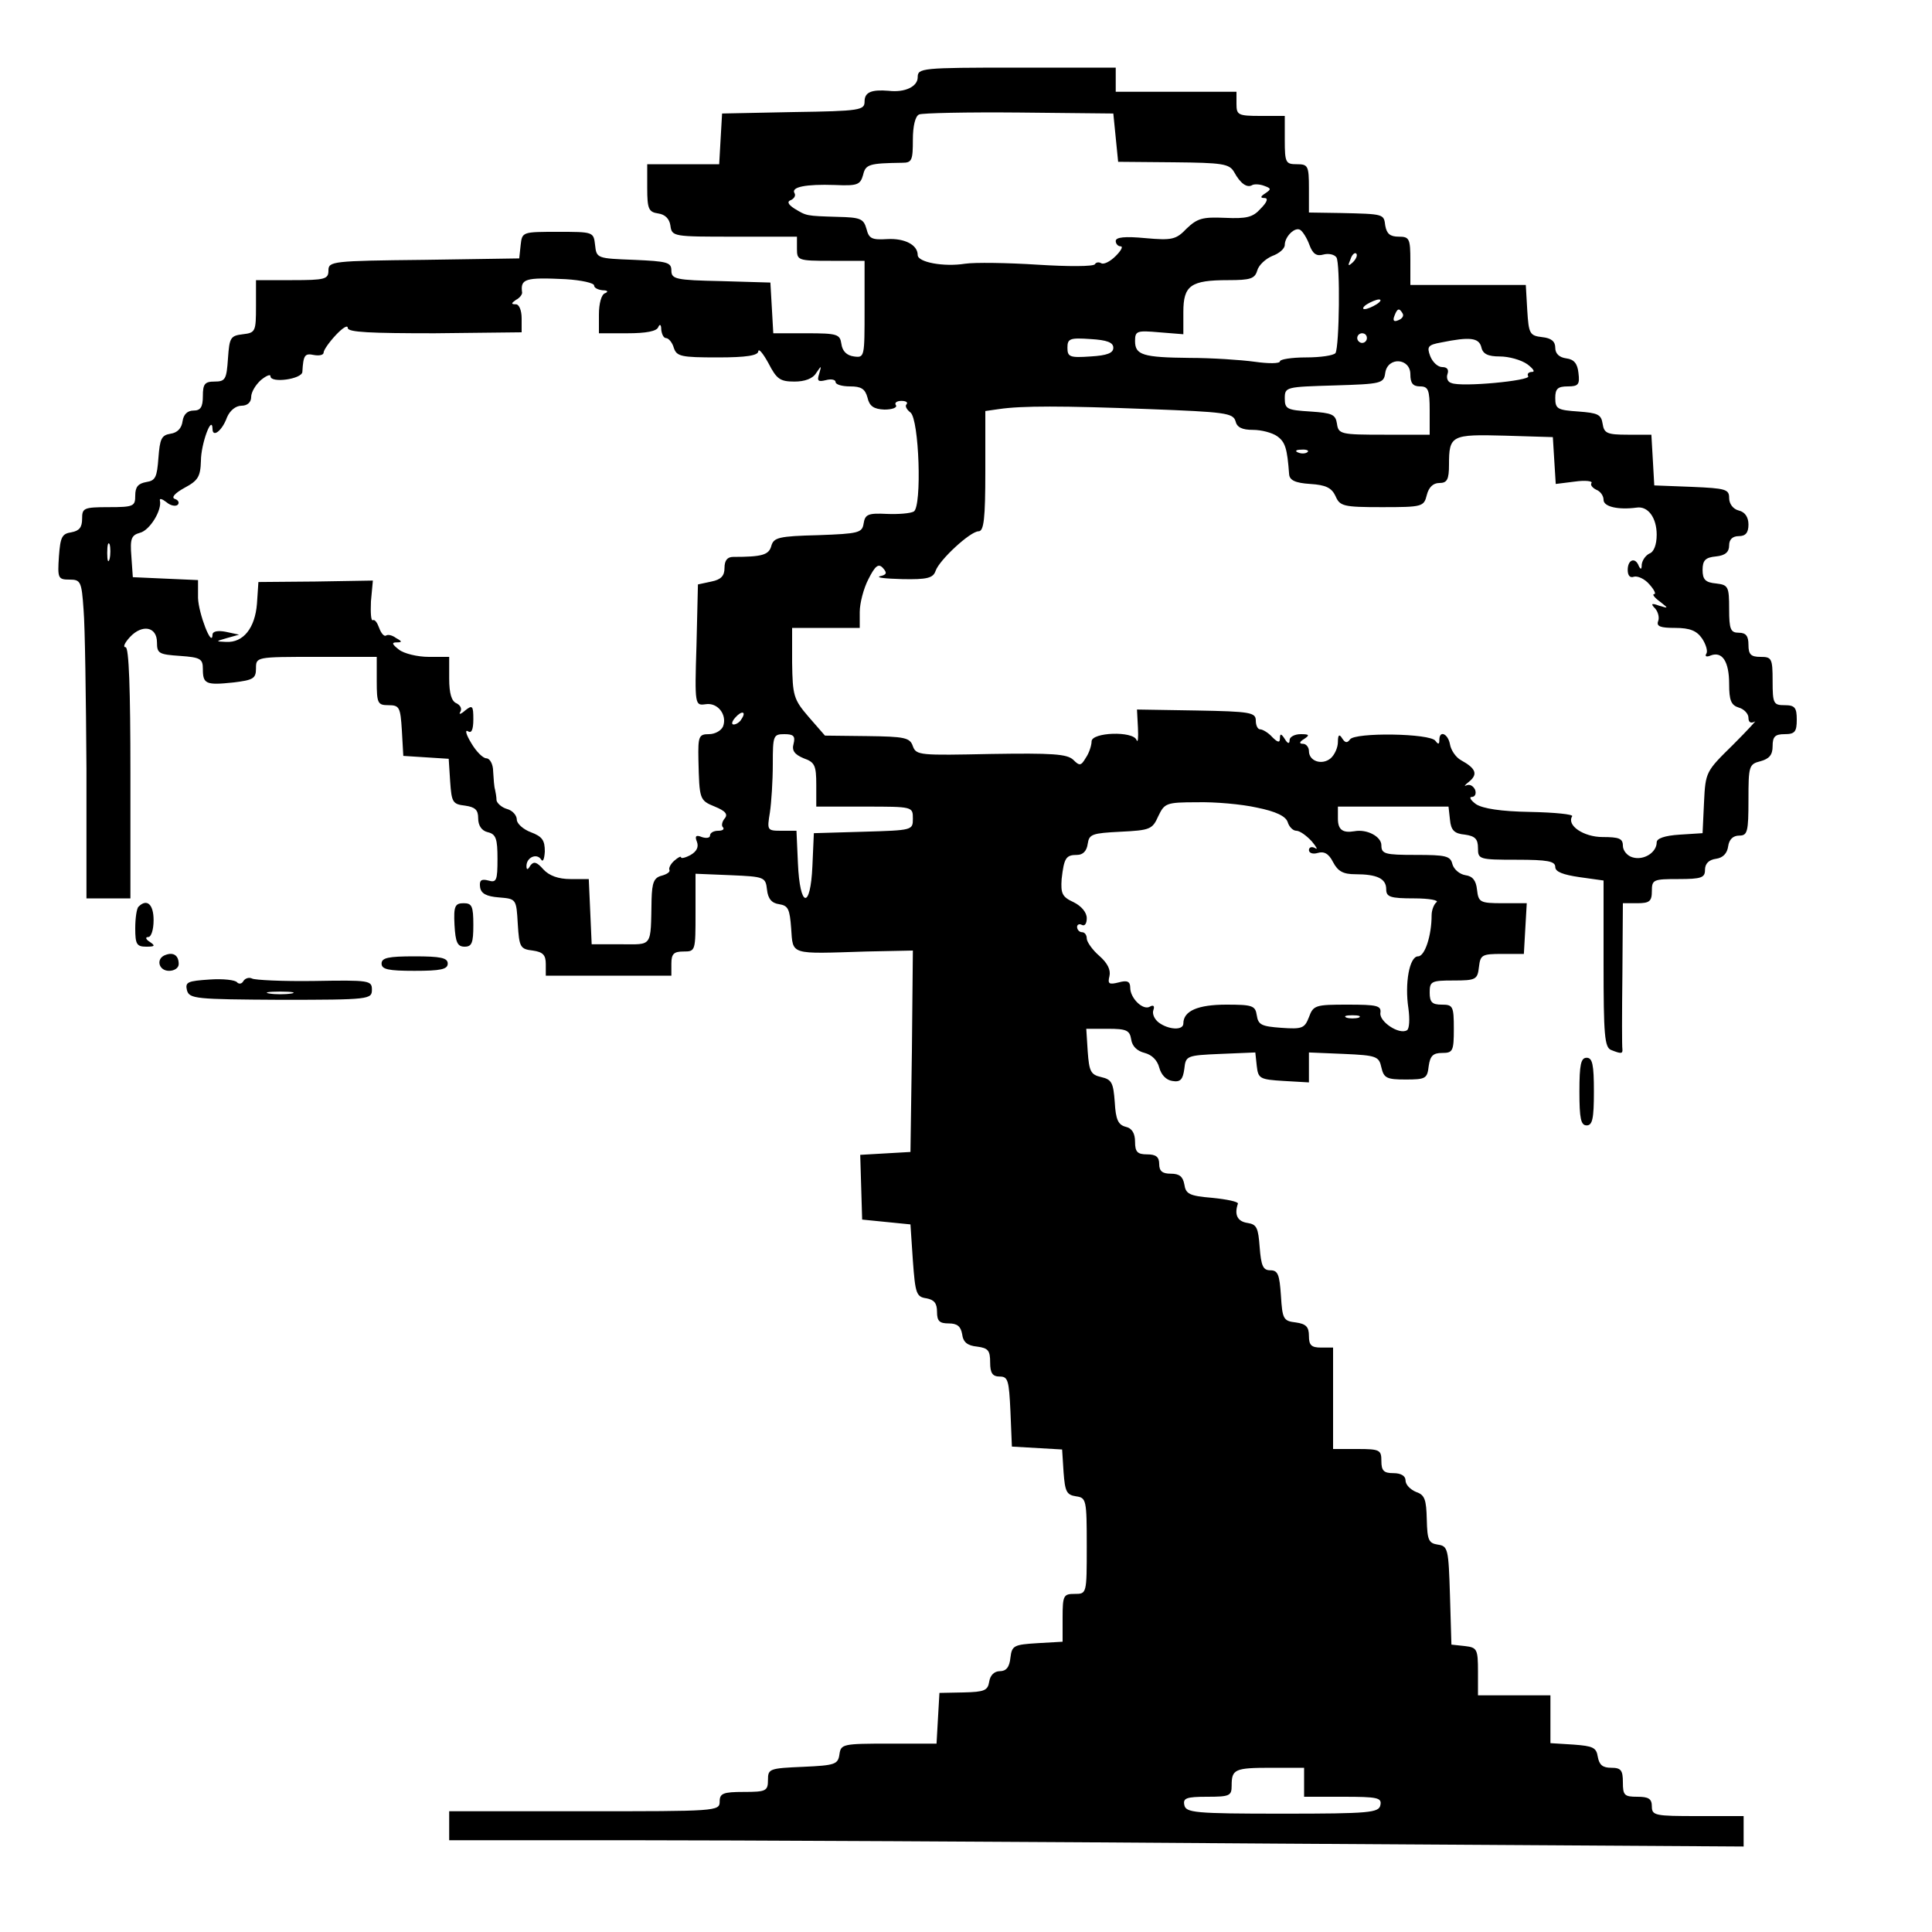 <?xml version="1.0" standalone="no"?>
<!DOCTYPE svg PUBLIC "-//W3C//DTD SVG 20010904//EN"
 "http://www.w3.org/TR/2001/REC-SVG-20010904/DTD/svg10.dtd">
<svg version="1.0" xmlns="http://www.w3.org/2000/svg"
 width="400pt" height="400pt" viewBox="0 0 400 400"
 preserveAspectRatio="xMidYMid meet">

<g transform="translate(0,400) scale(0.1,-0.1)"
fill="#000000" stroke="none">
<path d="M1900 3840 c0 -19 -26 -32 -60 -28 -36 3 -50 -3 -50 -22 0 -18 -8
-20 -147 -22 l-148 -3 -3 -52 -3 -53 -75 0 -74 0 0 -49 c0 -44 3 -50 23 -53
14 -2 23 -11 25 -25 3 -23 6 -23 133 -23 l129 0 0 -25 c0 -24 2 -25 70 -25
l70 0 0 -101 c0 -98 0 -100 -22 -97 -15 2 -24 11 -26 26 -3 20 -8 22 -72 22
l-69 0 -3 53 -3 52 -102 3 c-94 2 -103 4 -103 22 0 17 -9 19 -77 22 -77 3 -78
3 -81 31 -3 27 -4 27 -77 27 -73 0 -74 0 -77 -27 l-3 -28 -197 -3 c-190 -2
-198 -3 -198 -22 0 -18 -7 -20 -75 -20 l-75 0 0 -54 c0 -52 -1 -55 -27 -58
-26 -3 -28 -7 -31 -50 -3 -43 -5 -48 -28 -48 -20 0 -24 -5 -24 -30 0 -23 -5
-30 -19 -30 -13 0 -21 -8 -23 -22 -2 -15 -11 -24 -25 -26 -19 -3 -22 -11 -25
-50 -3 -40 -6 -47 -25 -50 -17 -3 -23 -10 -23 -28 0 -22 -3 -24 -55 -24 -52 0
-55 -2 -55 -24 0 -18 -6 -25 -22 -28 -20 -3 -23 -10 -26 -50 -3 -45 -2 -48 22
-48 23 0 25 -4 29 -62 3 -35 5 -183 6 -330 l0 -268 46 0 45 0 0 260 c0 173 -3
260 -10 260 -6 0 -2 9 9 21 25 27 56 22 56 -11 0 -23 4 -25 48 -28 42 -3 47
-6 47 -27 0 -31 6 -34 63 -28 41 5 47 8 47 29 0 24 0 24 125 24 l125 0 0 -50
c0 -46 2 -50 24 -50 23 0 25 -4 28 -52 l3 -53 47 -3 47 -3 3 -47 c3 -43 5 -47
31 -50 21 -3 27 -9 27 -26 0 -15 7 -26 20 -29 17 -4 20 -14 20 -55 0 -45 -2
-50 -19 -45 -15 4 -19 0 -17 -14 2 -13 13 -19 39 -21 36 -3 36 -3 39 -55 3
-48 5 -52 31 -55 21 -3 27 -9 27 -28 l0 -24 130 0 130 0 0 25 c0 20 5 25 25
25 25 0 25 1 25 80 l0 81 73 -3 c70 -3 72 -4 75 -30 2 -19 10 -28 25 -30 19
-3 22 -10 25 -50 4 -56 -4 -53 155 -48 l97 2 -2 -208 -3 -209 -52 -3 -52 -3 2
-67 2 -67 50 -5 50 -5 5 -75 c5 -68 7 -75 28 -78 16 -3 22 -10 22 -28 0 -19 5
-24 24 -24 18 0 25 -6 28 -22 2 -17 11 -24 31 -26 23 -3 27 -8 27 -33 0 -22 5
-29 20 -29 17 0 19 -8 22 -72 l3 -73 52 -3 52 -3 3 -47 c3 -40 6 -47 26 -50
21 -3 22 -7 22 -103 0 -99 0 -99 -25 -99 -23 0 -25 -3 -25 -49 l0 -50 -52 -3
c-49 -3 -53 -5 -56 -30 -2 -20 -9 -28 -22 -28 -11 0 -20 -8 -22 -22 -3 -18
-10 -21 -53 -22 l-50 -1 -3 -52 -3 -53 -99 0 c-95 0 -99 -1 -102 -22 -3 -21
-9 -23 -75 -26 -70 -3 -73 -4 -73 -27 0 -23 -4 -25 -50 -25 -43 0 -50 -3 -50
-20 0 -20 -7 -20 -280 -20 l-280 0 0 -30 0 -30 373 0 c204 0 807 -3 1340 -7
l967 -6 0 31 0 32 -95 0 c-88 0 -95 1 -95 20 0 16 -7 20 -30 20 -27 0 -30 3
-30 30 0 25 -4 30 -24 30 -18 0 -25 6 -28 23 -3 19 -10 22 -50 25 l-48 3 0 50
0 49 -75 0 -75 0 0 49 c0 47 -2 50 -27 53 l-28 3 -3 102 c-3 96 -4 102 -25
105 -19 3 -22 9 -23 52 -1 41 -4 51 -22 57 -12 5 -22 15 -22 24 0 9 -9 15 -25
15 -20 0 -25 5 -25 25 0 23 -3 25 -50 25 l-50 0 0 105 0 105 -25 0 c-20 0 -25
5 -25 24 0 19 -6 25 -27 28 -26 3 -28 7 -31 56 -3 43 -6 52 -22 52 -15 0 -19
9 -22 48 -3 40 -6 47 -25 50 -21 3 -28 17 -20 40 1 4 -23 9 -53 12 -48 4 -55
8 -58 28 -3 16 -10 22 -28 22 -17 0 -24 5 -24 20 0 15 -7 20 -25 20 -20 0 -25
5 -25 26 0 17 -6 28 -19 31 -16 4 -21 15 -23 51 -3 40 -6 47 -28 52 -22 5 -25
12 -28 53 l-3 47 45 0 c38 0 45 -3 48 -22 2 -14 12 -24 28 -28 15 -4 26 -15
30 -30 4 -15 14 -26 27 -28 17 -3 22 3 25 25 3 27 4 28 75 31 l72 3 3 -28 c3
-26 6 -28 56 -31 l52 -3 0 31 0 31 72 -3 c68 -3 73 -5 78 -28 5 -22 11 -25 50
-25 42 0 45 2 48 28 3 21 9 27 28 27 22 0 24 4 24 50 0 47 -2 50 -25 50 -20 0
-25 5 -25 25 0 23 3 25 49 25 47 0 50 2 53 28 3 25 6 27 48 27 l45 0 3 53 3
52 -50 0 c-47 0 -50 2 -53 28 -2 19 -9 28 -24 30 -12 2 -24 12 -27 23 -4 17
-14 19 -76 19 -64 0 -71 2 -71 20 0 18 -30 34 -56 29 -24 -4 -34 3 -34 26 l0
25 114 0 115 0 3 -27 c2 -22 9 -29 31 -31 21 -3 27 -9 27 -28 0 -23 2 -24 80
-24 64 0 80 -3 80 -15 0 -10 16 -16 50 -21 l50 -7 0 -172 c0 -148 2 -174 16
-179 20 -8 24 -8 23 2 -1 4 -1 73 0 155 l1 147 30 0 c25 0 30 4 30 25 0 24 3
25 55 25 48 0 55 3 55 19 0 13 8 21 23 23 14 2 23 11 25 26 2 14 10 22 23 22
17 0 19 8 19 74 0 70 1 74 25 80 18 5 25 13 25 31 0 20 5 25 25 25 21 0 25 5
25 30 0 25 -4 30 -25 30 -23 0 -25 3 -25 50 0 47 -2 50 -25 50 -20 0 -25 5
-25 25 0 18 -5 25 -20 25 -17 0 -20 7 -20 49 0 47 -2 50 -27 53 -22 2 -28 8
-28 28 0 20 6 26 28 28 19 2 27 9 27 23 0 12 7 19 20 19 14 0 20 7 20 24 0 15
-7 26 -20 29 -12 3 -20 14 -20 26 0 18 -7 20 -77 23 l-78 3 -3 53 -3 52 -49 0
c-43 0 -49 3 -52 23 -3 19 -10 22 -50 25 -43 3 -48 5 -48 28 0 19 5 24 26 24
22 0 25 4 22 28 -2 19 -9 28 -25 30 -15 2 -23 10 -23 22 0 13 -8 20 -27 22
-26 3 -28 7 -31 56 l-3 52 -120 0 -119 0 0 50 c0 46 -2 50 -24 50 -18 0 -25 6
-28 23 -3 24 -2 24 -93 26 l-65 1 0 50 c0 47 -2 50 -25 50 -23 0 -25 3 -25 50
l0 50 -50 0 c-47 0 -50 2 -50 25 l0 25 -125 0 -125 0 0 25 0 25 -205 0 c-198
0 -205 -1 -205 -20z m410 -125 l5 -50 115 -1 c101 -1 115 -3 125 -20 13 -24
27 -34 38 -27 4 2 15 2 25 -2 14 -5 14 -7 2 -15 -11 -7 -11 -10 -2 -10 8 0 6
-8 -8 -22 -16 -18 -29 -21 -74 -19 -46 2 -57 -1 -79 -22 -22 -23 -30 -25 -86
-20 -42 4 -61 2 -61 -6 0 -6 5 -11 10 -11 6 0 1 -9 -10 -20 -12 -12 -25 -18
-30 -15 -5 3 -11 2 -13 -2 -3 -5 -56 -5 -119 -1 -62 4 -130 5 -150 2 -44 -7
-98 3 -98 18 0 21 -27 35 -63 33 -32 -2 -38 1 -43 21 -6 21 -12 24 -60 25 -66
2 -64 2 -89 17 -14 9 -16 15 -7 18 6 3 10 9 7 14 -8 13 24 19 83 17 47 -2 53
0 59 21 5 22 13 24 81 25 20 0 22 5 22 48 0 28 5 49 13 52 6 3 100 5 207 4
l195 -2 5 -50z m401 -222 c7 -19 15 -24 29 -20 11 3 23 0 27 -6 8 -13 6 -184
-2 -198 -4 -5 -31 -9 -61 -9 -30 0 -54 -4 -54 -8 0 -5 -24 -5 -52 -1 -29 4
-90 8 -135 8 -97 1 -113 6 -113 35 0 21 4 22 50 18 l50 -4 0 46 c0 55 15 66
93 66 46 0 55 3 60 20 3 11 17 24 31 30 14 5 26 15 26 23 0 17 21 38 32 31 5
-3 14 -17 19 -31z m90 -36 c-10 -9 -11 -8 -5 6 3 10 9 15 12 12 3 -3 0 -11 -7
-18z m-1571 -48 c0 -5 8 -9 18 -10 10 0 12 -3 5 -6 -8 -2 -13 -22 -13 -44 l0
-39 59 0 c38 0 61 4 64 13 3 7 6 5 6 -5 1 -10 5 -18 10 -18 5 0 13 -9 16 -20
6 -18 15 -20 91 -20 60 0 84 4 84 13 1 6 10 -5 21 -25 17 -33 24 -38 54 -38
21 0 38 6 45 18 11 16 11 16 6 -2 -5 -15 -2 -17 14 -13 11 3 20 1 20 -4 0 -5
13 -9 30 -9 23 0 31 -5 36 -23 4 -18 13 -24 35 -25 16 0 27 4 24 9 -4 5 2 9
11 9 10 0 14 -3 11 -7 -4 -3 0 -11 8 -17 18 -14 24 -194 7 -205 -7 -4 -32 -6
-56 -5 -39 2 -45 -1 -48 -20 -3 -19 -10 -21 -94 -24 -82 -2 -92 -5 -97 -22 -5
-19 -19 -23 -79 -23 -12 0 -18 -7 -18 -23 0 -16 -7 -24 -27 -28 l-28 -6 -3
-126 c-4 -125 -3 -125 19 -122 25 4 45 -22 36 -46 -4 -9 -17 -16 -29 -16 -21
0 -23 -4 -22 -53 2 -82 2 -84 34 -97 22 -9 28 -16 20 -25 -5 -6 -7 -15 -3 -18
3 -4 -1 -7 -10 -7 -9 0 -17 -4 -17 -10 0 -5 -8 -6 -17 -3 -12 5 -15 2 -10 -10
4 -11 -1 -20 -13 -27 -11 -6 -20 -8 -20 -5 0 3 -6 0 -14 -7 -8 -7 -12 -16 -10
-19 2 -4 -5 -9 -16 -12 -16 -4 -20 -14 -21 -49 -2 -101 3 -93 -64 -93 l-60 0
-3 68 -3 67 -38 0 c-25 0 -44 7 -56 20 -14 16 -20 17 -27 8 -5 -9 -8 -10 -8
-1 0 18 21 27 30 14 4 -7 7 0 8 16 0 23 -5 31 -29 40 -16 6 -29 18 -29 26 0 9
-9 19 -20 22 -11 3 -21 12 -22 18 0 7 -2 17 -3 22 -2 6 -3 22 -4 38 0 15 -7
27 -14 27 -7 0 -21 14 -31 31 -11 18 -14 29 -7 25 7 -5 11 3 11 25 0 28 -2 30
-17 18 -9 -8 -14 -9 -10 -3 4 7 0 14 -8 18 -10 4 -15 20 -15 51 l0 45 -42 0
c-24 0 -52 7 -62 15 -14 11 -16 15 -5 15 12 0 12 2 -1 9 -8 6 -17 8 -21 5 -4
-2 -10 5 -14 16 -4 11 -9 18 -13 16 -4 -2 -5 15 -4 39 l4 43 -119 -2 -118 -1
-3 -45 c-4 -50 -28 -81 -64 -79 -22 1 -22 1 2 8 l25 7 -28 6 c-16 3 -27 1 -27
-6 -1 -29 -29 44 -30 76 l0 37 -68 3 -67 3 -3 43 c-3 37 0 44 18 49 20 5 46
47 41 67 -1 5 5 3 14 -4 8 -7 19 -9 23 -5 4 4 1 10 -6 12 -8 3 0 12 20 23 28
15 33 23 34 56 0 35 23 97 24 66 0 -19 20 -4 30 24 6 14 18 24 30 24 12 0 20
7 20 18 0 10 9 25 20 35 11 9 20 13 20 8 0 -15 65 -6 66 9 2 35 5 39 24 35 11
-2 20 0 20 5 0 5 11 21 25 36 14 15 25 22 25 15 0 -9 47 -11 180 -11 l180 2 0
29 c0 16 -5 29 -12 29 -10 0 -10 2 0 9 8 4 13 11 13 15 -4 29 6 32 90 28 33
-2 59 -8 59 -13z m1620 -39 c-8 -5 -19 -10 -25 -10 -5 0 -3 5 5 10 8 5 20 10
25 10 6 0 3 -5 -5 -10z m54 -19 c3 -5 -1 -11 -9 -14 -9 -4 -12 -1 -8 9 6 16
10 17 17 5z m-74 -51 c0 -5 -4 -10 -10 -10 -5 0 -10 5 -10 10 0 6 5 10 10 10
6 0 10 -4 10 -10z m-525 -20 c0 -11 -13 -16 -47 -18 -43 -3 -48 -1 -48 18 0
19 5 21 48 18 34 -2 47 -7 47 -18z m762 1 c3 -14 14 -19 38 -19 19 0 44 -7 57
-16 12 -9 17 -16 10 -16 -7 0 -11 -4 -8 -9 6 -9 -138 -23 -159 -14 -8 2 -11
11 -8 19 3 9 -1 14 -11 14 -9 0 -20 10 -25 23 -7 19 -5 23 23 28 59 12 78 10
83 -10z m-147 -56 c0 -18 5 -25 20 -25 17 0 20 -7 20 -50 l0 -50 -94 0 c-90 0
-95 1 -98 23 -3 19 -10 22 -55 25 -48 3 -53 5 -53 27 0 24 2 24 103 27 97 3
102 4 105 26 5 34 52 31 52 -3z m-541 -72 c157 -6 174 -8 179 -25 3 -13 14
-18 36 -18 18 0 40 -6 50 -13 17 -12 21 -25 25 -79 1 -12 12 -18 44 -20 32 -2
44 -8 52 -25 9 -21 16 -23 96 -23 84 0 87 1 93 25 4 16 13 25 26 25 16 0 20 7
20 38 0 61 5 63 116 60 l99 -3 3 -49 3 -48 40 5 c21 3 37 1 34 -3 -3 -4 2 -10
10 -14 8 -3 15 -12 15 -21 0 -14 30 -21 68 -16 24 4 42 -21 42 -56 0 -21 -6
-36 -15 -39 -8 -4 -15 -14 -16 -23 0 -10 -2 -11 -6 -3 -7 19 -23 14 -23 -8 0
-12 5 -17 13 -14 7 2 22 -4 32 -16 10 -11 14 -20 10 -20 -5 0 0 -7 11 -15 19
-15 19 -15 -1 -9 -16 6 -18 4 -8 -6 6 -7 9 -19 6 -26 -4 -11 5 -14 35 -14 31
0 45 -6 56 -22 8 -12 12 -26 9 -31 -4 -6 0 -8 9 -4 24 9 38 -13 38 -59 0 -34
4 -44 20 -49 11 -3 20 -13 20 -21 0 -10 5 -12 13 -8 6 5 -14 -17 -45 -48 -56
-55 -57 -56 -60 -119 l-3 -64 -47 -3 c-32 -2 -48 -8 -48 -16 0 -21 -27 -38
-50 -31 -11 3 -20 14 -20 24 0 15 -8 18 -42 18 -39 0 -75 24 -63 43 3 4 -36 8
-87 9 -61 1 -98 7 -112 16 -11 8 -15 15 -9 15 7 0 10 7 7 15 -4 8 -11 12 -18
9 -6 -3 -3 1 6 8 18 15 14 27 -17 44 -11 6 -21 21 -23 33 -4 22 -22 30 -22 9
0 -9 -2 -10 -8 -2 -10 16 -168 18 -177 3 -6 -8 -10 -7 -16 2 -6 10 -9 8 -9 -7
0 -12 -7 -27 -15 -34 -18 -15 -45 -6 -45 15 0 8 -6 15 -12 15 -9 0 -8 4 2 10
12 8 11 10 -7 10 -13 0 -23 -6 -23 -12 0 -9 -4 -8 -10 2 -7 11 -10 12 -10 2 0
-10 -4 -10 -16 2 -8 9 -20 16 -25 16 -5 0 -9 8 -9 18 0 17 -11 19 -123 21
l-123 2 2 -38 c1 -21 0 -32 -3 -25 -7 19 -93 16 -93 -3 0 -8 -5 -24 -12 -34
-10 -17 -13 -17 -26 -4 -13 12 -43 14 -170 12 -147 -3 -155 -3 -162 16 -6 18
-17 20 -95 21 l-87 1 -34 39 c-31 36 -33 44 -34 112 l0 72 70 0 70 0 0 33 c0
18 8 49 18 68 14 28 21 33 30 23 9 -10 8 -14 -6 -17 -9 -3 11 -5 46 -6 51 -1
64 2 69 17 8 23 72 82 89 82 11 0 14 26 14 124 l0 125 28 4 c47 7 131 7 311 0z
m328 -89 c-3 -3 -12 -4 -19 -1 -8 3 -5 6 6 6 11 1 17 -2 13 -5z m-2480 -221
c-3 -10 -5 -4 -5 12 0 17 2 24 5 18 2 -7 2 -21 0 -30z m1308 -332 c-3 -6 -11
-11 -16 -11 -5 0 -4 6 3 14 14 16 24 13 13 -3z m108 -51 c-4 -14 2 -22 21 -30
23 -8 26 -15 26 -55 l0 -45 100 0 c100 0 100 0 100 -25 0 -24 -1 -24 -102 -27
l-103 -3 -3 -68 c-4 -91 -26 -87 -30 6 l-3 67 -31 0 c-30 0 -30 1 -24 38 3 20
6 65 6 100 0 59 1 62 24 62 19 0 23 -4 19 -20z m959 -132 c40 -8 60 -18 64
-30 3 -10 11 -18 18 -18 7 0 21 -10 32 -22 10 -12 13 -18 7 -14 -7 4 -13 2
-13 -4 0 -6 8 -9 18 -6 13 4 23 -1 32 -19 10 -19 21 -25 46 -25 45 0 64 -9 64
-31 0 -16 8 -19 58 -19 31 0 52 -4 46 -8 -5 -4 -10 -16 -10 -27 0 -42 -14 -85
-28 -85 -18 0 -28 -56 -20 -108 3 -22 2 -42 -3 -45 -16 -10 -58 18 -55 36 2
15 -7 17 -68 17 -66 0 -71 -1 -80 -26 -9 -23 -14 -25 -57 -22 -41 3 -48 6 -51
26 -3 20 -9 22 -63 22 -59 0 -89 -13 -89 -39 0 -15 -31 -13 -51 2 -9 7 -14 18
-11 26 3 8 0 11 -7 7 -14 -9 -41 17 -41 39 0 13 -6 16 -24 11 -20 -5 -23 -3
-19 13 3 13 -4 27 -21 42 -14 12 -26 29 -26 36 0 7 -4 13 -10 13 -5 0 -10 5
-10 11 0 5 5 7 10 4 6 -3 10 3 10 14 0 12 -11 25 -27 33 -24 11 -27 18 -25 48
5 44 9 50 32 50 12 0 20 8 22 23 3 20 9 22 68 25 61 3 66 5 78 32 13 27 16 29
80 29 37 1 93 -4 124 -11z m211 -435 c-7 -2 -19 -2 -25 0 -7 3 -2 5 12 5 14 0
19 -2 13 -5z m-113 -1583 l0 -30 81 0 c71 0 80 -2 77 -17 -3 -16 -21 -18 -203
-18 -182 0 -200 2 -203 18 -3 14 4 17 47 17 47 0 51 2 51 23 0 34 6 37 82 37
l68 0 0 -30z"/>
<path d="M287 2123 c-4 -3 -7 -24 -7 -45 0 -33 3 -38 23 -38 18 0 19 2 7 10
-8 5 -10 10 -3 10 6 0 11 15 11 35 0 33 -14 45 -31 28z"/>
<path d="M941 2085 c2 -36 6 -45 21 -45 15 0 18 8 18 45 0 39 -3 45 -20 45
-18 0 -21 -6 -19 -45z"/>
<path d="M343 2023 c-21 -7 -15 -33 7 -33 11 0 20 6 20 14 0 18 -11 25 -27 19z"/>
<path d="M790 2005 c0 -12 14 -15 68 -15 54 0 69 3 69 15 0 12 -15 15 -69 15
-54 0 -68 -3 -68 -15z"/>
<path d="M434 1972 c-45 -3 -51 -5 -47 -22 5 -18 17 -19 194 -20 184 0 189 1
189 21 0 19 -5 20 -119 18 -66 -1 -124 2 -129 5 -6 3 -14 1 -18 -5 -3 -6 -9
-7 -13 -3 -3 5 -29 8 -57 6z m169 -29 c-13 -2 -33 -2 -45 0 -13 2 -3 4 22 4
25 0 35 -2 23 -4z"/>
<path d="M3270 1740 c0 -56 3 -70 15 -70 12 0 15 14 15 70 0 56 -3 70 -15 70
-12 0 -15 -14 -15 -70z"/>
</g>
</svg>
